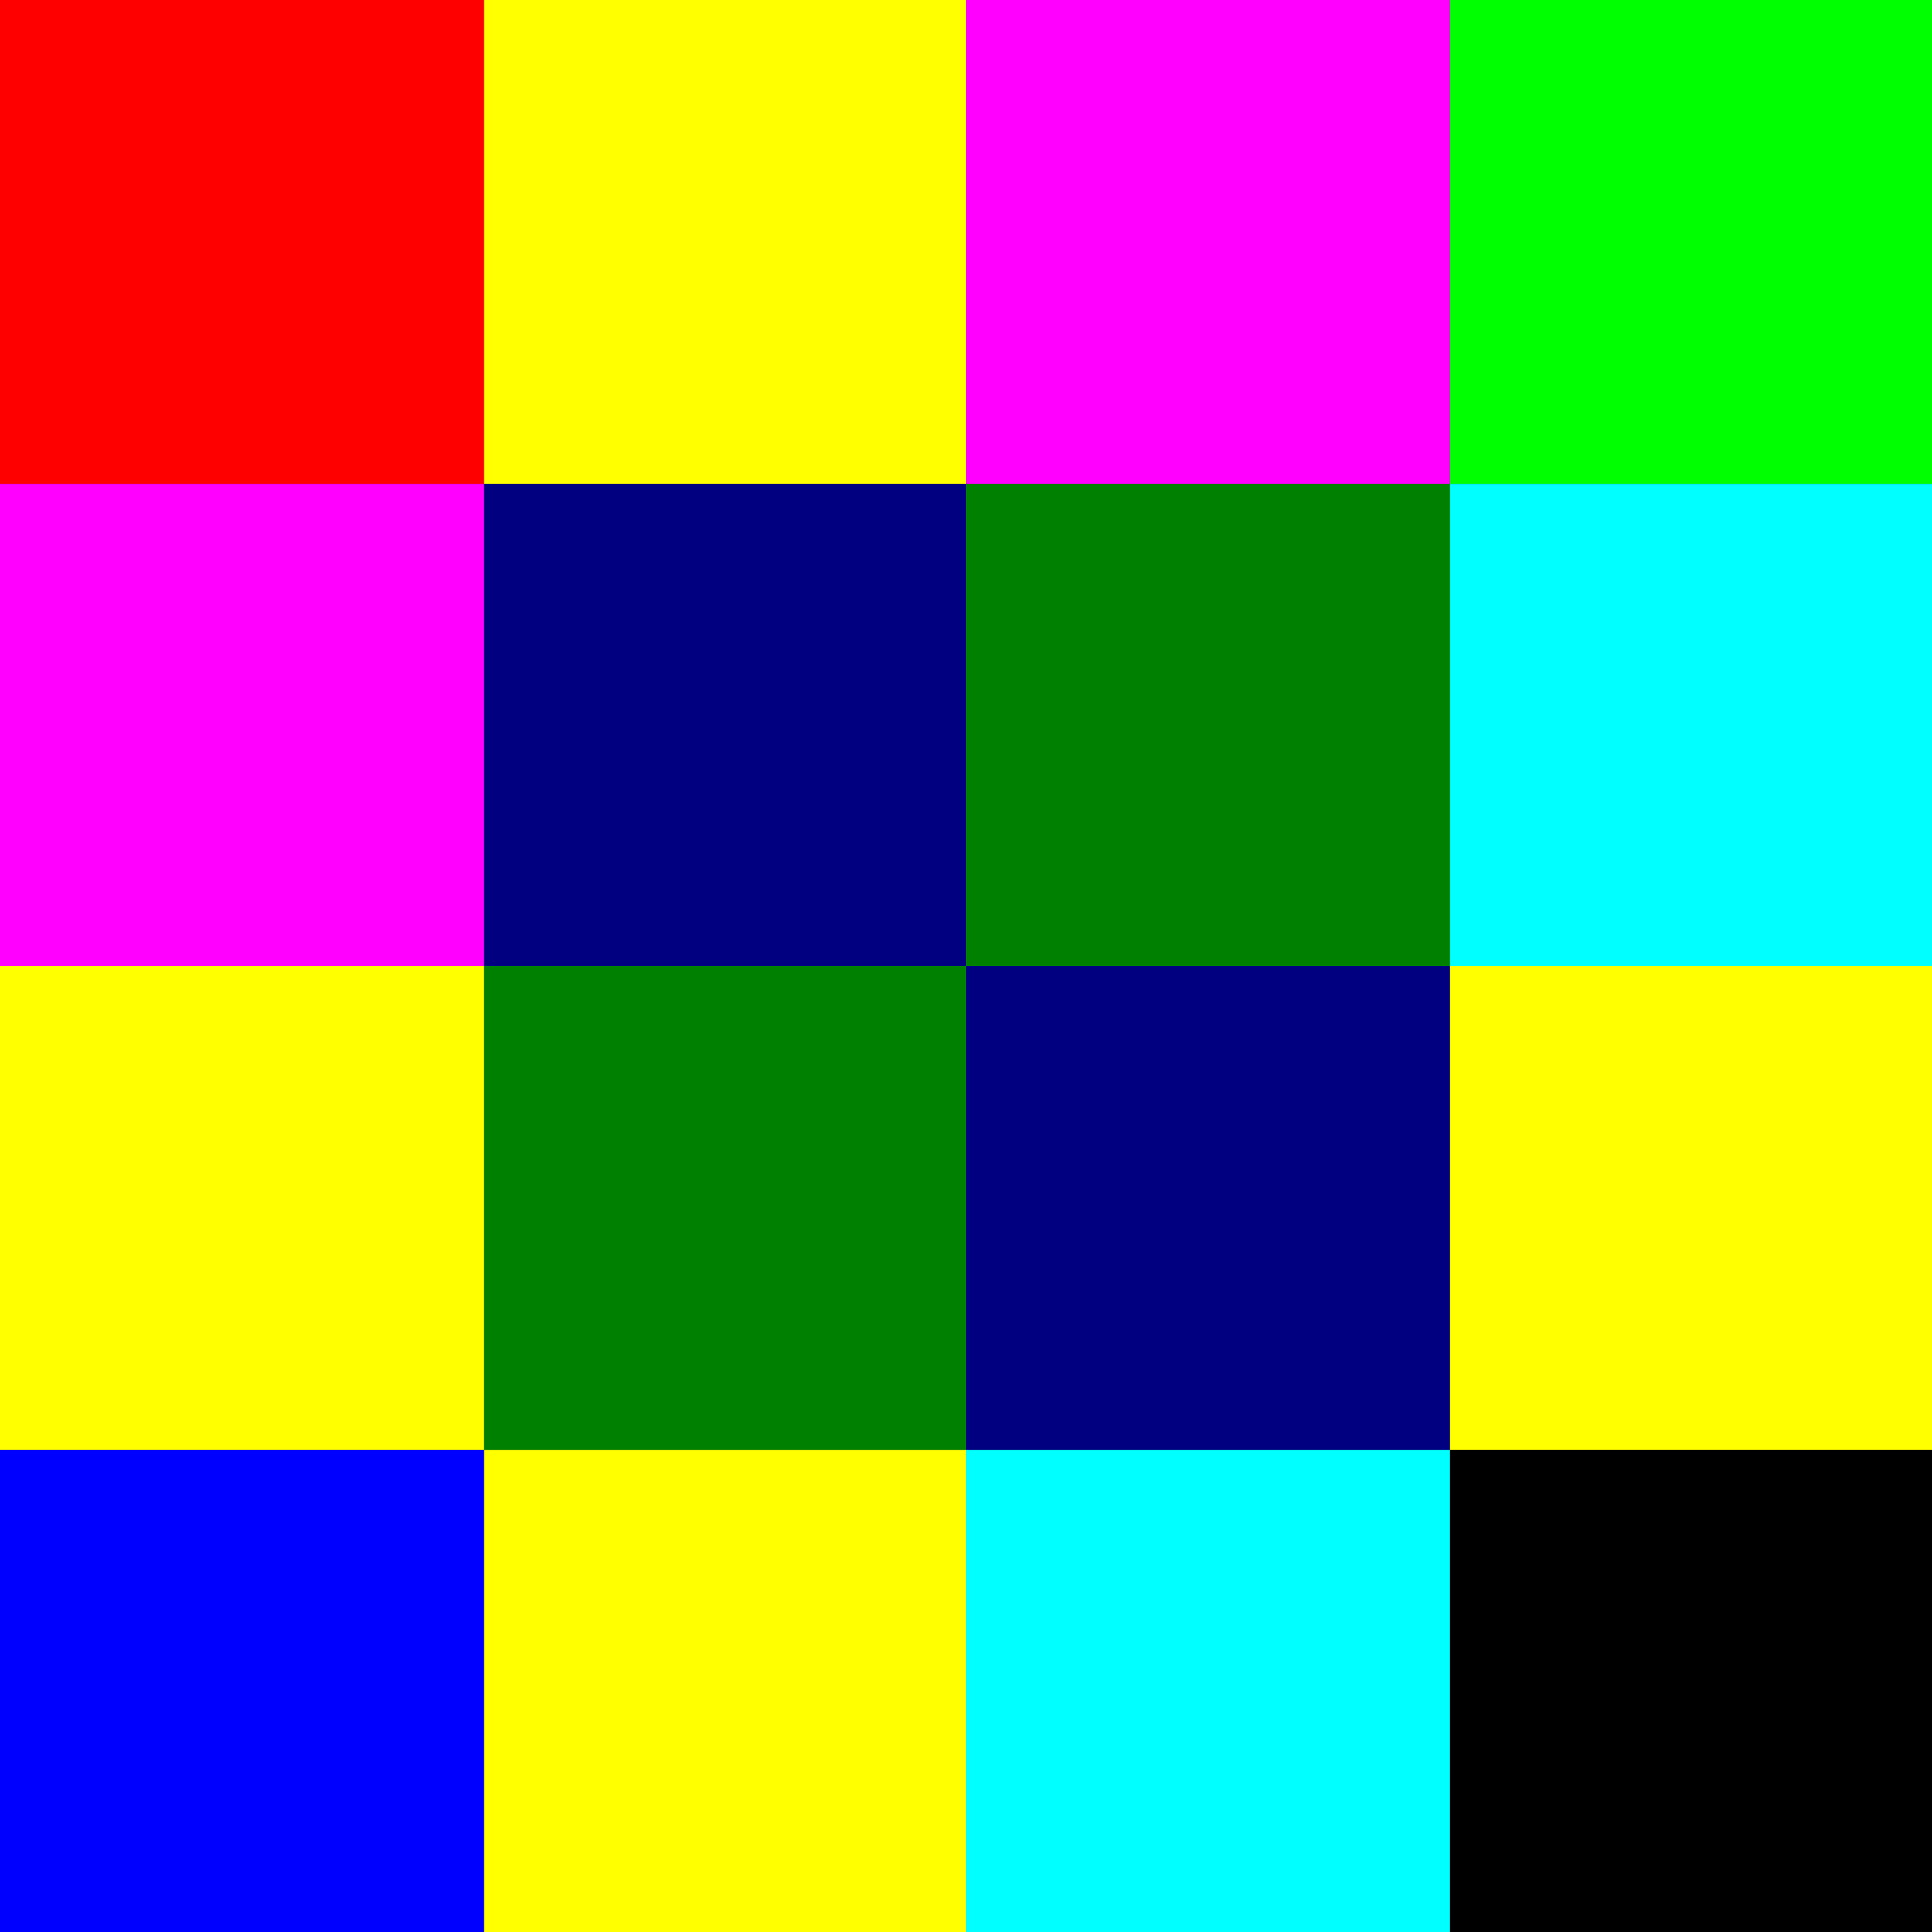 <?xml version="1.0" encoding="UTF-8" standalone="no"?>
<!-- Created with Inkscape (http://www.inkscape.org/) -->

<svg
   width="4"
   height="4"
   viewBox="0 0 1.058 1.058"
   version="1.1"
   id="svg1"
   xmlns="http://www.w3.org/2000/svg"
   xmlns:svg="http://www.w3.org/2000/svg">
  <rect x="0" y="0" width="1.058" height="1.058" fill="#333333" stroke="none"/>
  <defs
     id="defs1" />
  <g
     id="layer1">
    <rect
       style="opacity:1;fill:#ffff00;fill-opacity:1;stroke:none;stroke-width:0.276;stroke-miterlimit:3;stroke-dasharray:none"
       id="rect1"
       width="0.265"
       height="0.265"
       x="0.265"
       y="0" />
    <rect
       style="fill:#ff0000;fill-opacity:1;stroke:none;stroke-width:0.276;stroke-miterlimit:3;stroke-dasharray:none"
       id="rect1-7"
       width="0.265"
       height="0.265"
       x="0"
       y="2.220446e-16" />
    <rect
       style="opacity:1;fill:#ff00ff;fill-opacity:1;stroke:none;stroke-width:0.276;stroke-miterlimit:3;stroke-dasharray:none"
       id="rect2"
       width="0.265"
       height="0.265"
       x="0.529"
       y="0" />
    <rect
       style="opacity:1;fill:#00ff00;fill-opacity:1;stroke:none;stroke-width:0.276;stroke-miterlimit:3;stroke-dasharray:none"
       id="rect3"
       width="0.265"
       height="0.265"
       x="0.794"
       y="0" />
    <rect
       style="opacity:1;fill:#000080;fill-opacity:1;stroke:none;stroke-width:0.276;stroke-miterlimit:3;stroke-dasharray:none"
       id="rect4"
       width="0.265"
       height="0.265"
       x="0.265"
       y="0.265" />
    <rect
       style="fill:#ff00ff;fill-opacity:1;stroke:none;stroke-width:0.276;stroke-miterlimit:3;stroke-dasharray:none"
       id="rect5"
       width="0.265"
       height="0.265"
       x="0"
       y="0.265" />
    <rect
       style="opacity:1;fill:#008000;fill-opacity:1;stroke:none;stroke-width:0.276;stroke-miterlimit:3;stroke-dasharray:none"
       id="rect6"
       width="0.265"
       height="0.265"
       x="0.529"
       y="0.265" />
    <rect
       style="opacity:1;fill:#00ffff;fill-opacity:1;stroke:none;stroke-width:0.276;stroke-miterlimit:3;stroke-dasharray:none"
       id="rect7"
       width="0.265"
       height="0.265"
       x="0.794"
       y="0.265" />
    <rect
       style="opacity:1;fill:#008000;fill-opacity:1;stroke:none;stroke-width:0.276;stroke-miterlimit:3;stroke-dasharray:none"
       id="rect8"
       width="0.265"
       height="0.265"
       x="0.265"
       y="0.529" />
    <rect
       style="fill:#ffff00;fill-opacity:1;stroke:none;stroke-width:0.276;stroke-miterlimit:3;stroke-dasharray:none"
       id="rect9"
       width="0.265"
       height="0.265"
       x="0"
       y="0.529" />
    <rect
       style="opacity:1;fill:#000080;fill-opacity:1;stroke:none;stroke-width:0.276;stroke-miterlimit:3;stroke-dasharray:none"
       id="rect10"
       width="0.265"
       height="0.265"
       x="0.529"
       y="0.529" />
    <rect
       style="opacity:1;fill:#ffff00;fill-opacity:1;stroke:none;stroke-width:0.276;stroke-miterlimit:3;stroke-dasharray:none"
       id="rect11"
       width="0.265"
       height="0.265"
       x="0.794"
       y="0.529" />
    <rect
       style="opacity:1;fill:#ffff00;fill-opacity:1;stroke:none;stroke-width:0.276;stroke-miterlimit:3;stroke-dasharray:none"
       id="rect12"
       width="0.265"
       height="0.265"
       x="0.265"
       y="0.794" />
    <rect
       style="fill:#0000ff;fill-opacity:1;stroke:none;stroke-width:0.276;stroke-miterlimit:3;stroke-dasharray:none"
       id="rect13"
       width="0.265"
       height="0.265"
       x="0"
       y="0.794" />
    <rect
       style="opacity:1;fill:#00ffff;fill-opacity:1;stroke:none;stroke-width:0.276;stroke-miterlimit:3;stroke-dasharray:none"
       id="rect14"
       width="0.265"
       height="0.265"
       x="0.529"
       y="0.794" />
    <rect
       style="opacity:1;fill:#000000;fill-opacity:1;stroke:none;stroke-width:0.276;stroke-miterlimit:3;stroke-dasharray:none"
       id="rect15"
       width="0.265"
       height="0.265"
       x="0.794"
       y="0.794" />
  </g>
</svg>
